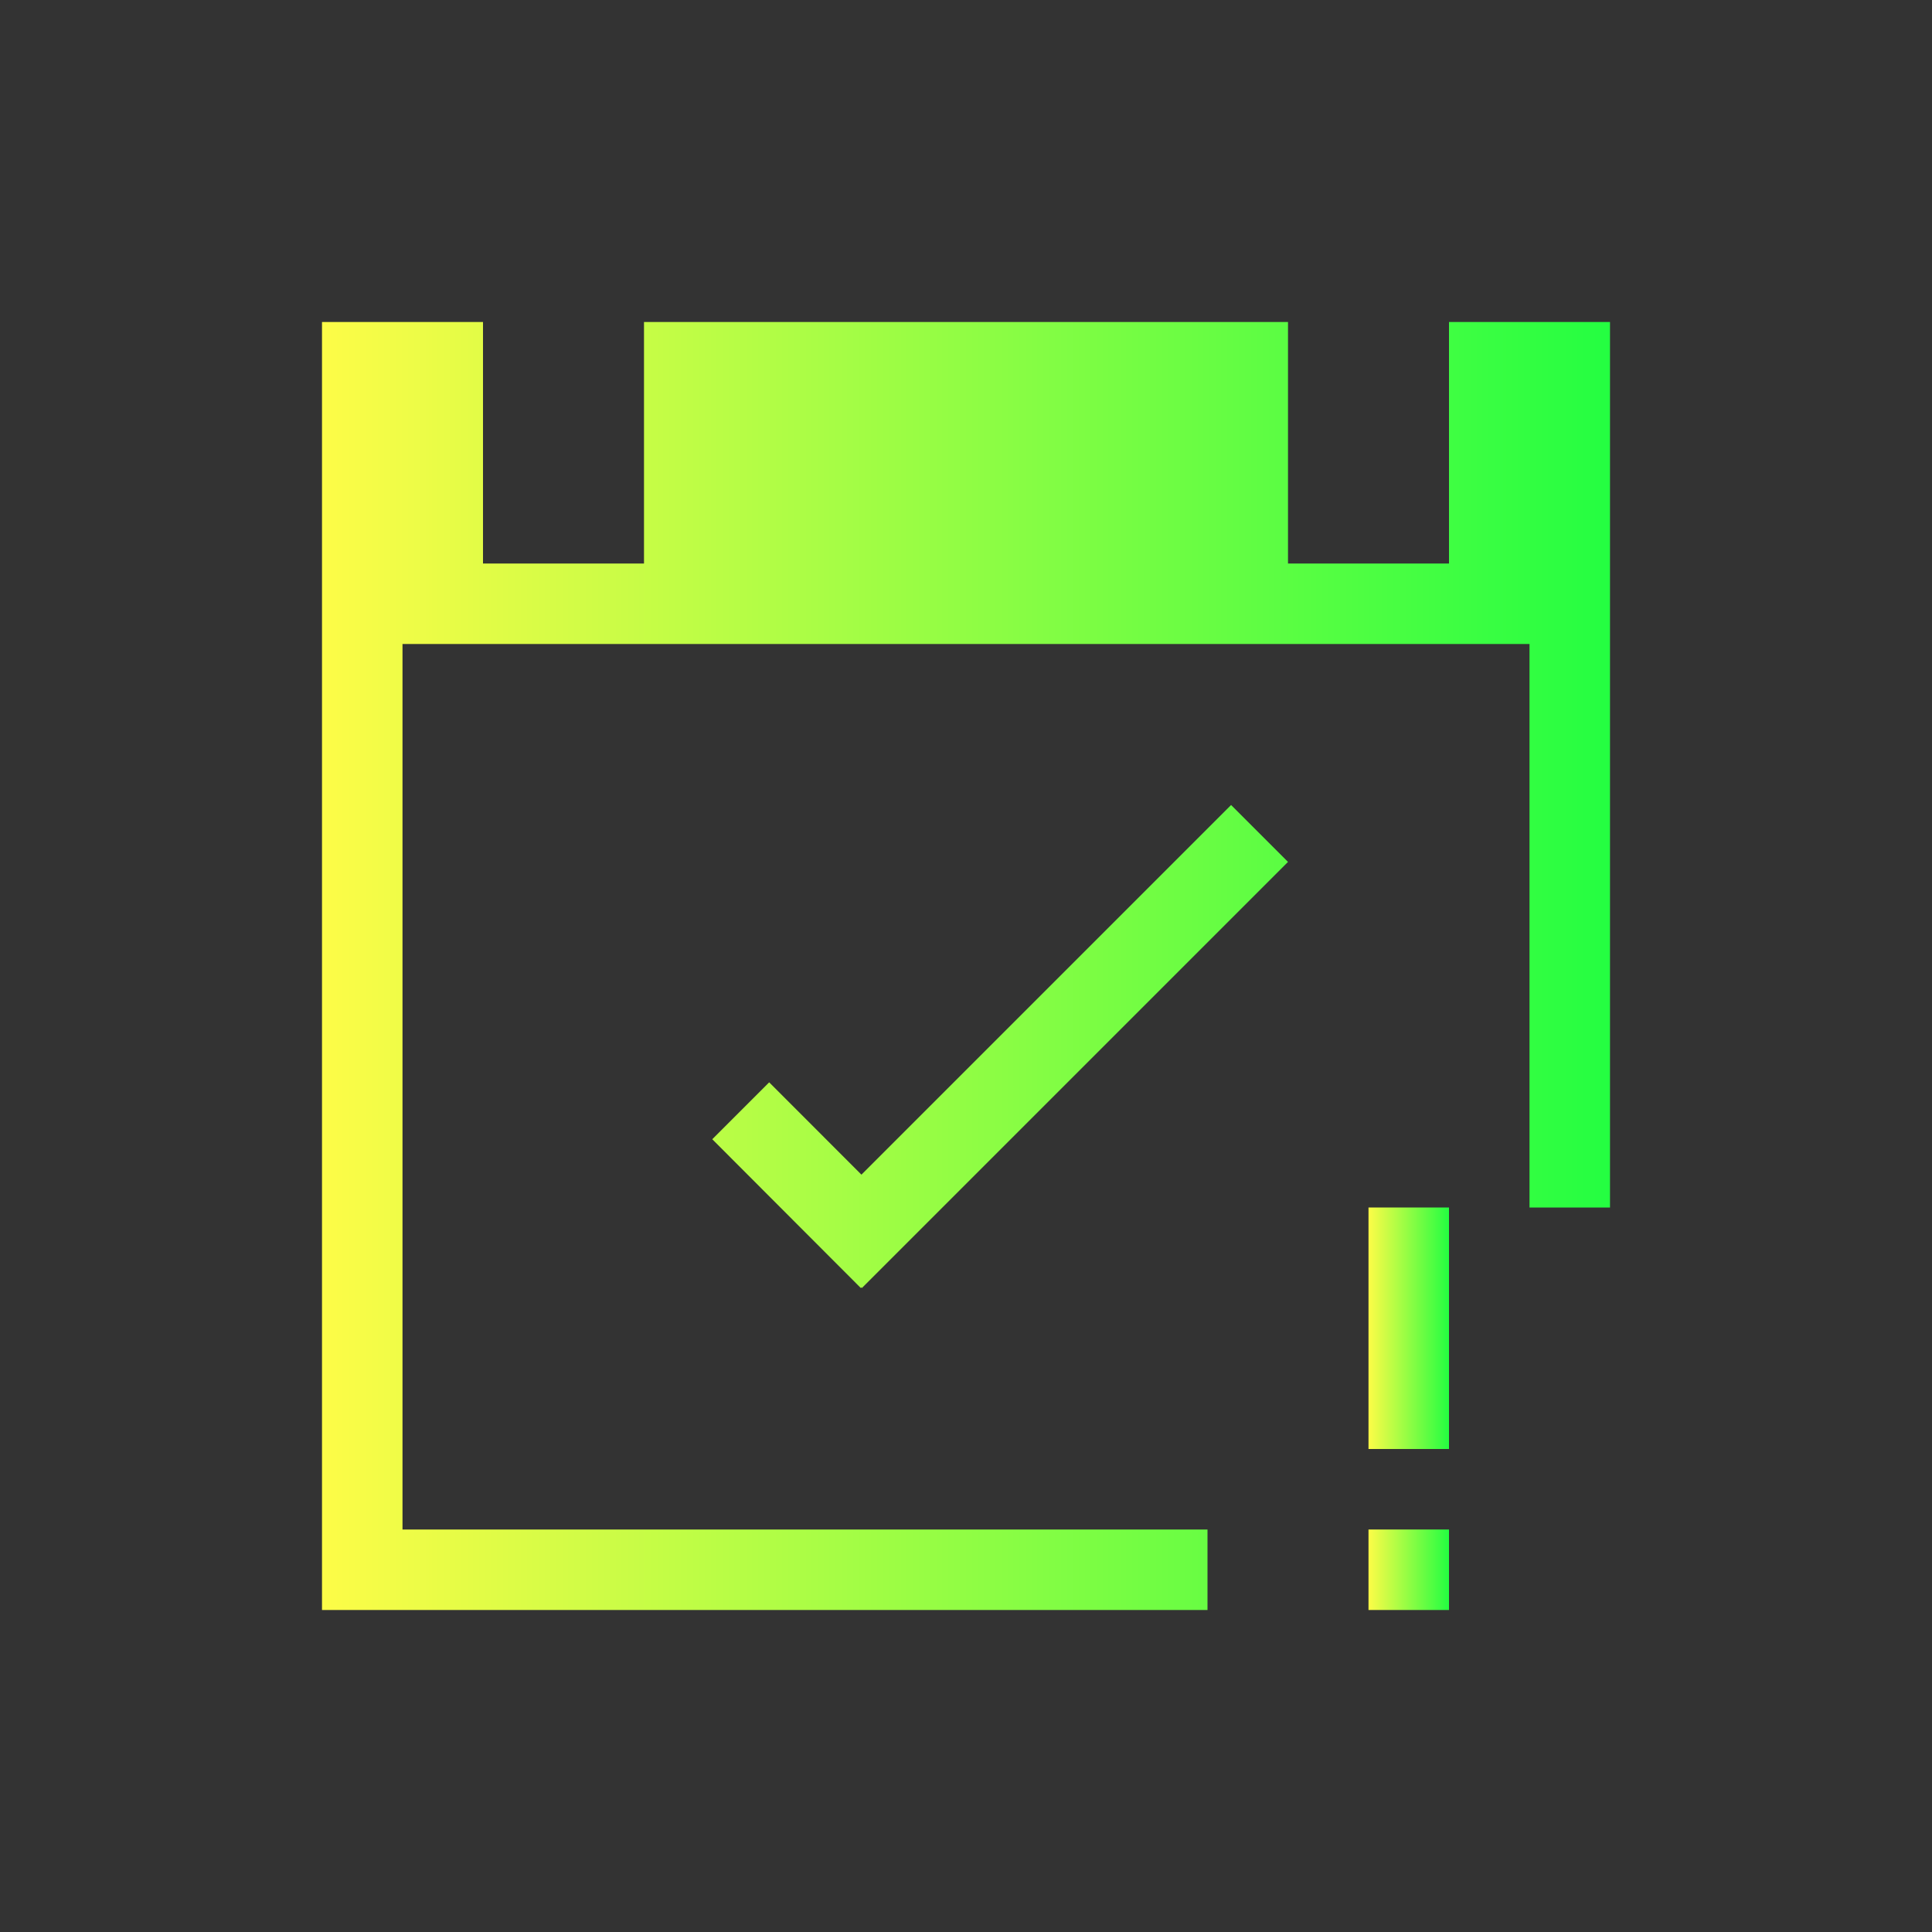 <svg width="24" height="24" viewBox="0 0 24 24" fill="none" xmlns="http://www.w3.org/2000/svg">
<rect x="0" y="0" width="24" height="24" fill="#333333" stroke="none"/>
<path d="M4 4V20H14H15V19H14H5V8H19V14V15H20V14V4H18V7H16V4H8V7H6V4H4ZM15.293 10L10.701 14.592L9.555 13.445L8.848 14.152L10.693 16L10.699 15.992L10.707 16L16 10.707L15.293 10Z" fill="url(#paint0_linear_10_17727)"/>
<path d="M17 15V18H18V15H17ZM17 19V20H18V19H17Z" fill="url(#paint1_linear_10_17727)"/>
<defs>
<linearGradient id="paint0_linear_10_17727" x1="4" y1="12" x2="20" y2="12" gradientUnits="userSpaceOnUse">
<stop stop-color="#FDFC47"/>
<stop offset="1" stop-color="#24FE41"/>
</linearGradient>
<linearGradient id="paint1_linear_10_17727" x1="17" y1="17.5" x2="18" y2="17.5" gradientUnits="userSpaceOnUse">
<stop stop-color="#FDFC47"/>
<stop offset="1" stop-color="#24FE41"/>
</linearGradient>
</defs>
</svg>
